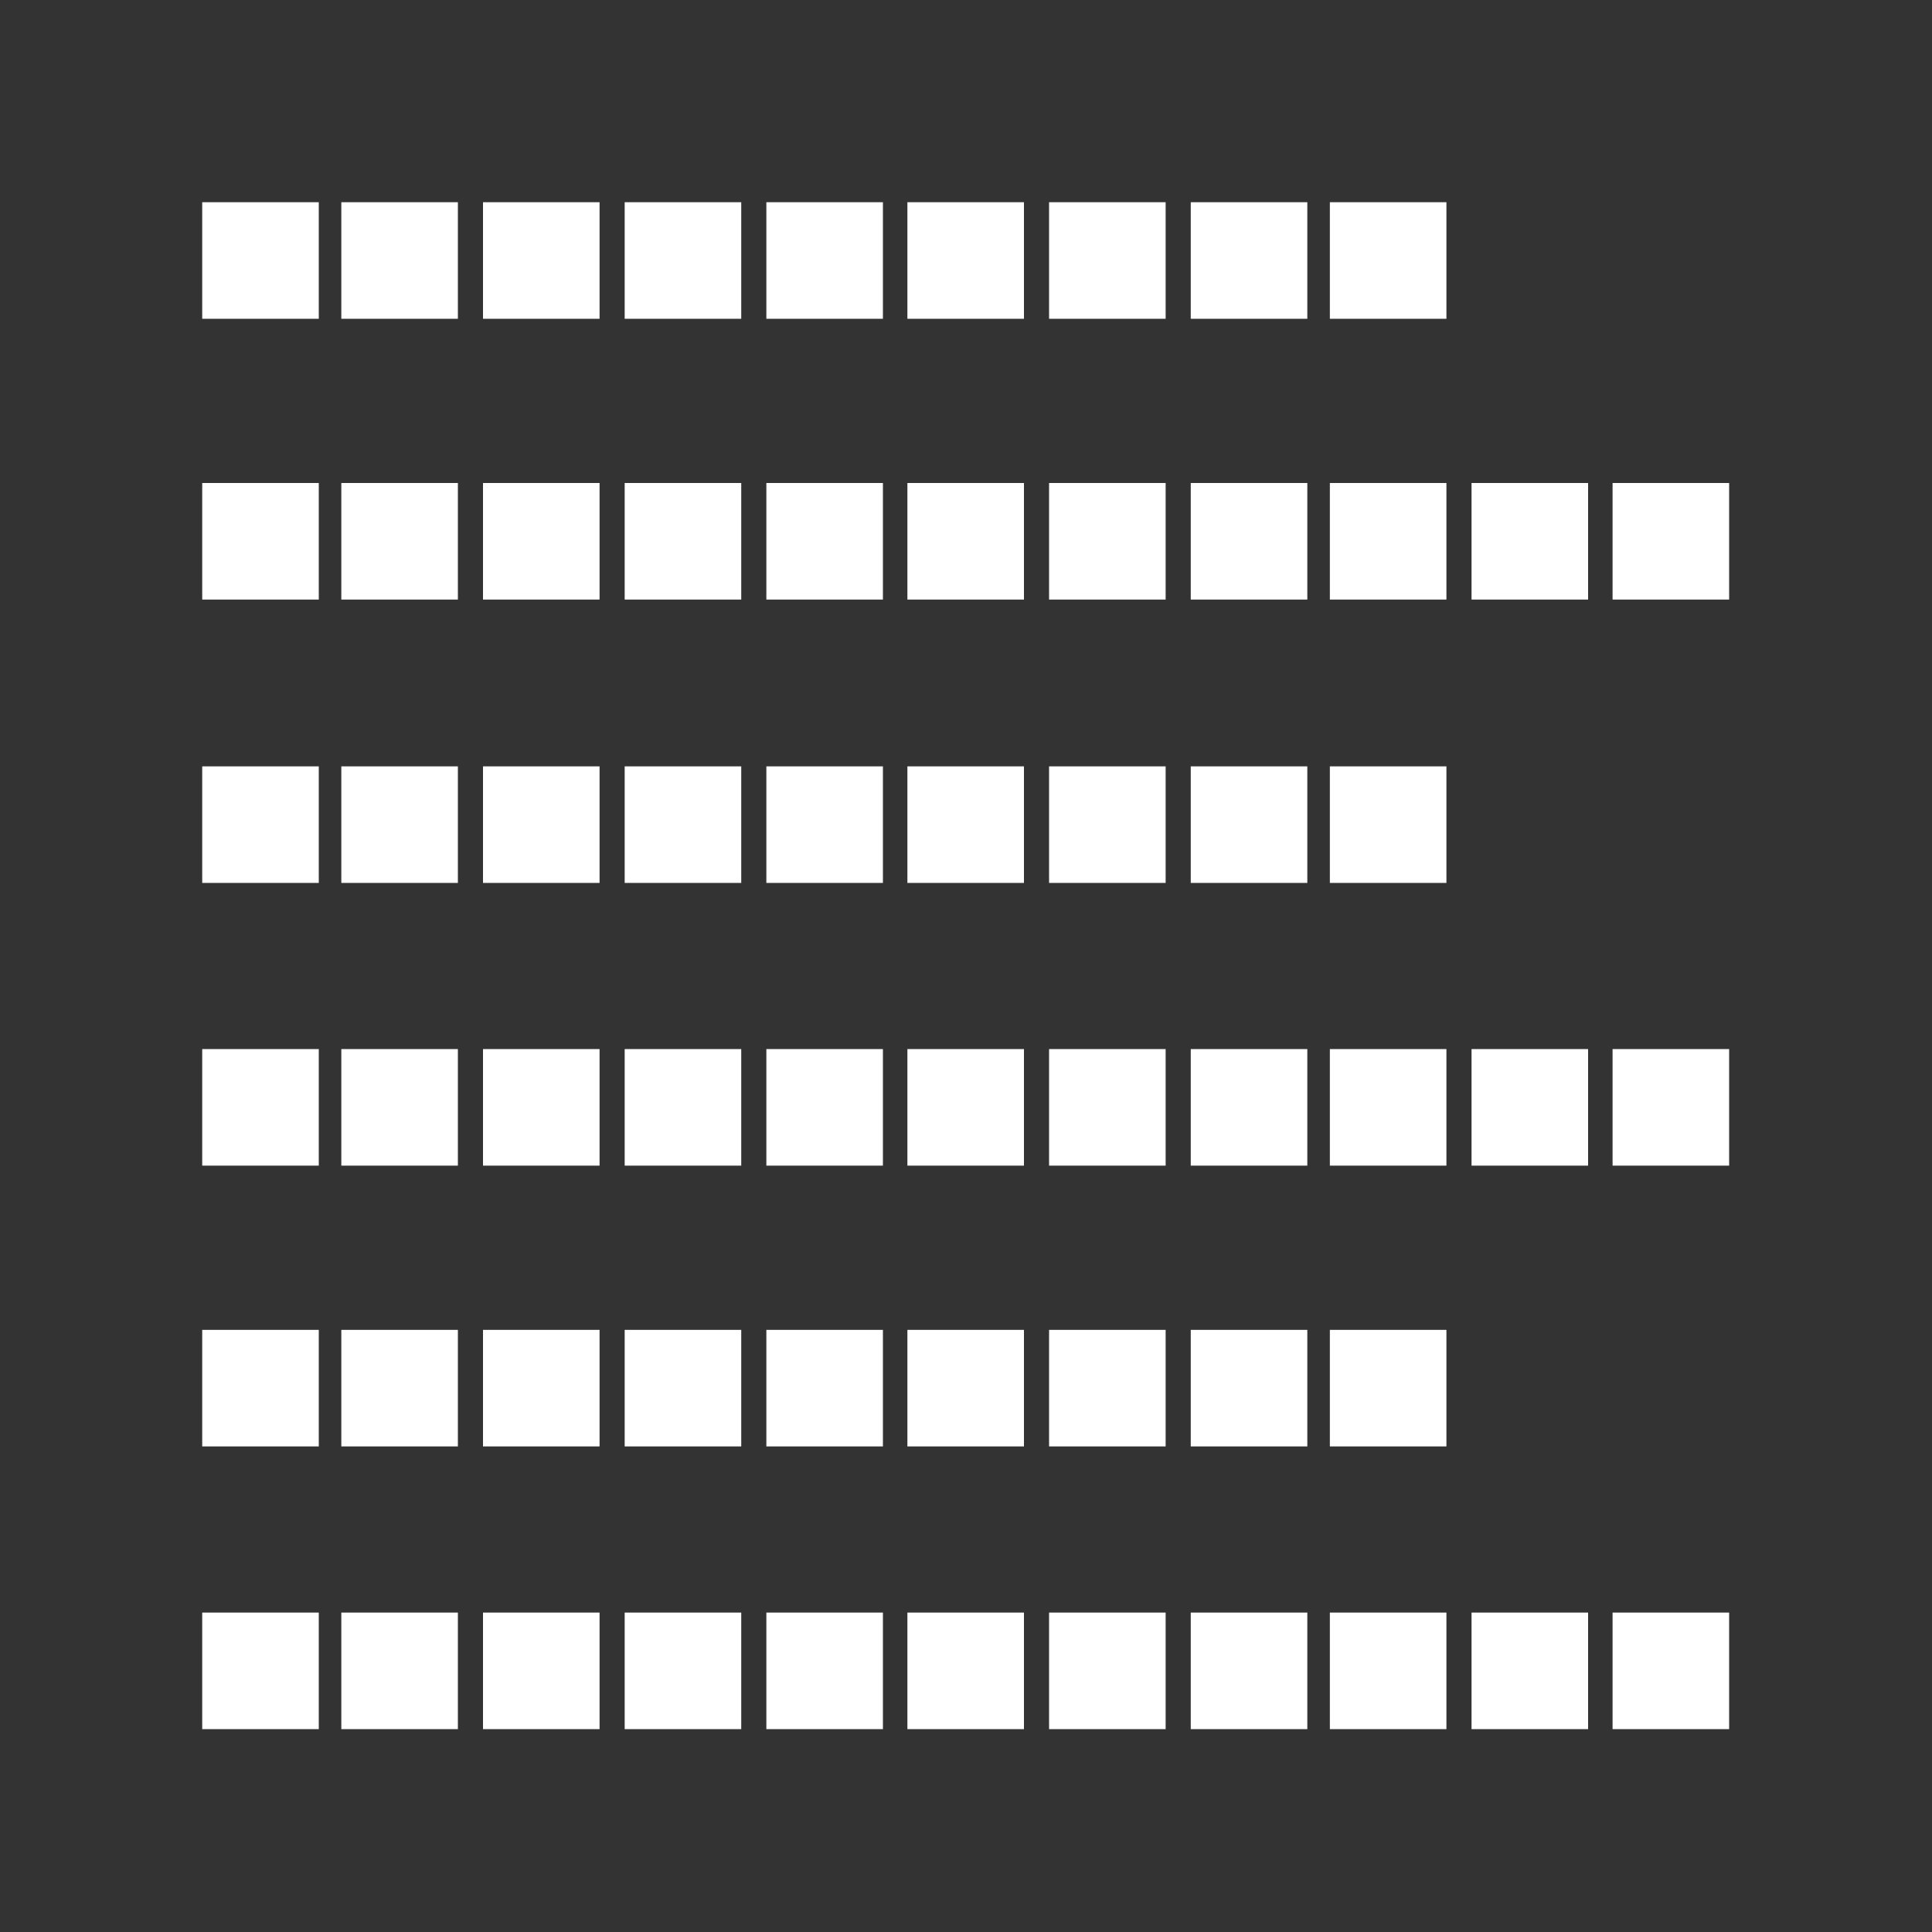 <?xml version="1.0" encoding="utf-8"?>
<!-- Generator: Adobe Illustrator 18.0.0, SVG Export Plug-In . SVG Version: 6.00 Build 0)  -->
<!DOCTYPE svg PUBLIC "-//W3C//DTD SVG 1.1//EN" "http://www.w3.org/Graphics/SVG/1.1/DTD/svg11.dtd">
<svg version="1.1" id="Layer_1" xmlns="http://www.w3.org/2000/svg" xmlns:xlink="http://www.w3.org/1999/xlink" x="0px" y="0px"
	 viewBox="156 246 300 300" enable-background="new 156 246 300 300" xml:space="preserve">
<rect x="156" y="246" width="300" height="300" fill="#333333" stroke="none"/>
<g>
	<rect x="187.4" y="277.4" fill="#FFFFFF" width="18.1" height="18.1"/>
	<rect x="187.4" y="321" fill="#FFFFFF" width="18.1" height="18.1"/>
	<rect x="187.4" y="365" fill="#FFFFFF" width="18.1" height="18.1"/>
	<rect x="187.4" y="408.9" fill="#FFFFFF" width="18.1" height="18.1"/>
	<rect x="187.4" y="496.4" fill="#FFFFFF" width="18.1" height="18.1"/>
	<rect x="187.4" y="452.5" fill="#FFFFFF" width="18.1" height="18.1"/>
	<rect x="209" y="277.4" fill="#FFFFFF" width="18.1" height="18.1"/>
	<rect x="209" y="321" fill="#FFFFFF" width="18.1" height="18.1"/>
	<rect x="209" y="365" fill="#FFFFFF" width="18.1" height="18.1"/>
	<rect x="209" y="408.9" fill="#FFFFFF" width="18.1" height="18.1"/>
	<rect x="209" y="496.4" fill="#FFFFFF" width="18.1" height="18.1"/>
	<rect x="209" y="452.5" fill="#FFFFFF" width="18.1" height="18.1"/>
	<rect x="231" y="277.4" fill="#FFFFFF" width="18.1" height="18.1"/>
	<rect x="231" y="321" fill="#FFFFFF" width="18.1" height="18.1"/>
	<rect x="231" y="365" fill="#FFFFFF" width="18.1" height="18.1"/>
	<rect x="231" y="408.9" fill="#FFFFFF" width="18.1" height="18.1"/>
	<rect x="231" y="496.4" fill="#FFFFFF" width="18.1" height="18.1"/>
	<rect x="231" y="452.5" fill="#FFFFFF" width="18.1" height="18.1"/>
	<rect x="253" y="277.4" fill="#FFFFFF" width="18.1" height="18.1"/>
	<rect x="253" y="321" fill="#FFFFFF" width="18.1" height="18.1"/>
	<rect x="253" y="365" fill="#FFFFFF" width="18.1" height="18.1"/>
	<rect x="253" y="408.9" fill="#FFFFFF" width="18.1" height="18.1"/>
	<rect x="253" y="496.4" fill="#FFFFFF" width="18.1" height="18.1"/>
	<rect x="253" y="452.5" fill="#FFFFFF" width="18.1" height="18.1"/>
	<rect x="275" y="277.4" fill="#FFFFFF" width="18.1" height="18.1"/>
	<rect x="275" y="321" fill="#FFFFFF" width="18.1" height="18.1"/>
	<rect x="275" y="365" fill="#FFFFFF" width="18.1" height="18.1"/>
	<rect x="275" y="408.9" fill="#FFFFFF" width="18.1" height="18.1"/>
	<rect x="275" y="496.4" fill="#FFFFFF" width="18.1" height="18.1"/>
	<rect x="275" y="452.5" fill="#FFFFFF" width="18.1" height="18.1"/>
	<rect x="296.9" y="277.4" fill="#FFFFFF" width="18.1" height="18.1"/>
	<rect x="296.9" y="321" fill="#FFFFFF" width="18.1" height="18.1"/>
	<rect x="296.9" y="365" fill="#FFFFFF" width="18.1" height="18.1"/>
	<rect x="296.9" y="408.9" fill="#FFFFFF" width="18.1" height="18.1"/>
	<rect x="296.9" y="496.4" fill="#FFFFFF" width="18.1" height="18.1"/>
	<rect x="296.9" y="452.5" fill="#FFFFFF" width="18.1" height="18.1"/>
	<rect x="318.9" y="277.4" fill="#FFFFFF" width="18.1" height="18.1"/>
	<rect x="318.9" y="321" fill="#FFFFFF" width="18.1" height="18.1"/>
	<rect x="318.9" y="365" fill="#FFFFFF" width="18.1" height="18.1"/>
	<rect x="318.9" y="408.9" fill="#FFFFFF" width="18.1" height="18.1"/>
	<rect x="318.9" y="496.4" fill="#FFFFFF" width="18.1" height="18.1"/>
	<rect x="318.9" y="452.5" fill="#FFFFFF" width="18.1" height="18.1"/>
	<rect x="340.9" y="277.4" fill="#FFFFFF" width="18.1" height="18.1"/>
	<rect x="340.9" y="321" fill="#FFFFFF" width="18.1" height="18.1"/>
	<rect x="340.9" y="365" fill="#FFFFFF" width="18.1" height="18.1"/>
	<rect x="340.9" y="408.9" fill="#FFFFFF" width="18.1" height="18.1"/>
	<rect x="340.9" y="496.4" fill="#FFFFFF" width="18.1" height="18.1"/>
	<rect x="340.9" y="452.5" fill="#FFFFFF" width="18.1" height="18.1"/>
	<rect x="362.5" y="277.4" fill="#FFFFFF" width="18.1" height="18.1"/>
	<rect x="362.5" y="321" fill="#FFFFFF" width="18.1" height="18.1"/>
	<rect x="362.5" y="365" fill="#FFFFFF" width="18.1" height="18.1"/>
	<rect x="362.5" y="408.9" fill="#FFFFFF" width="18.1" height="18.1"/>
	<rect x="362.5" y="496.4" fill="#FFFFFF" width="18.1" height="18.1"/>
	<rect x="362.5" y="452.5" fill="#FFFFFF" width="18.1" height="18.1"/>
	<rect x="384.5" y="321" fill="#FFFFFF" width="18.1" height="18.1"/>
	<rect x="384.5" y="408.9" fill="#FFFFFF" width="18.1" height="18.1"/>
	<rect x="384.5" y="496.4" fill="#FFFFFF" width="18.1" height="18.1"/>
	<rect x="406.4" y="321" fill="#FFFFFF" width="18.1" height="18.1"/>
	<rect x="406.4" y="408.9" fill="#FFFFFF" width="18.1" height="18.1"/>
	<rect x="406.4" y="496.4" fill="#FFFFFF" width="18.1" height="18.1"/>
</g>
</svg>
